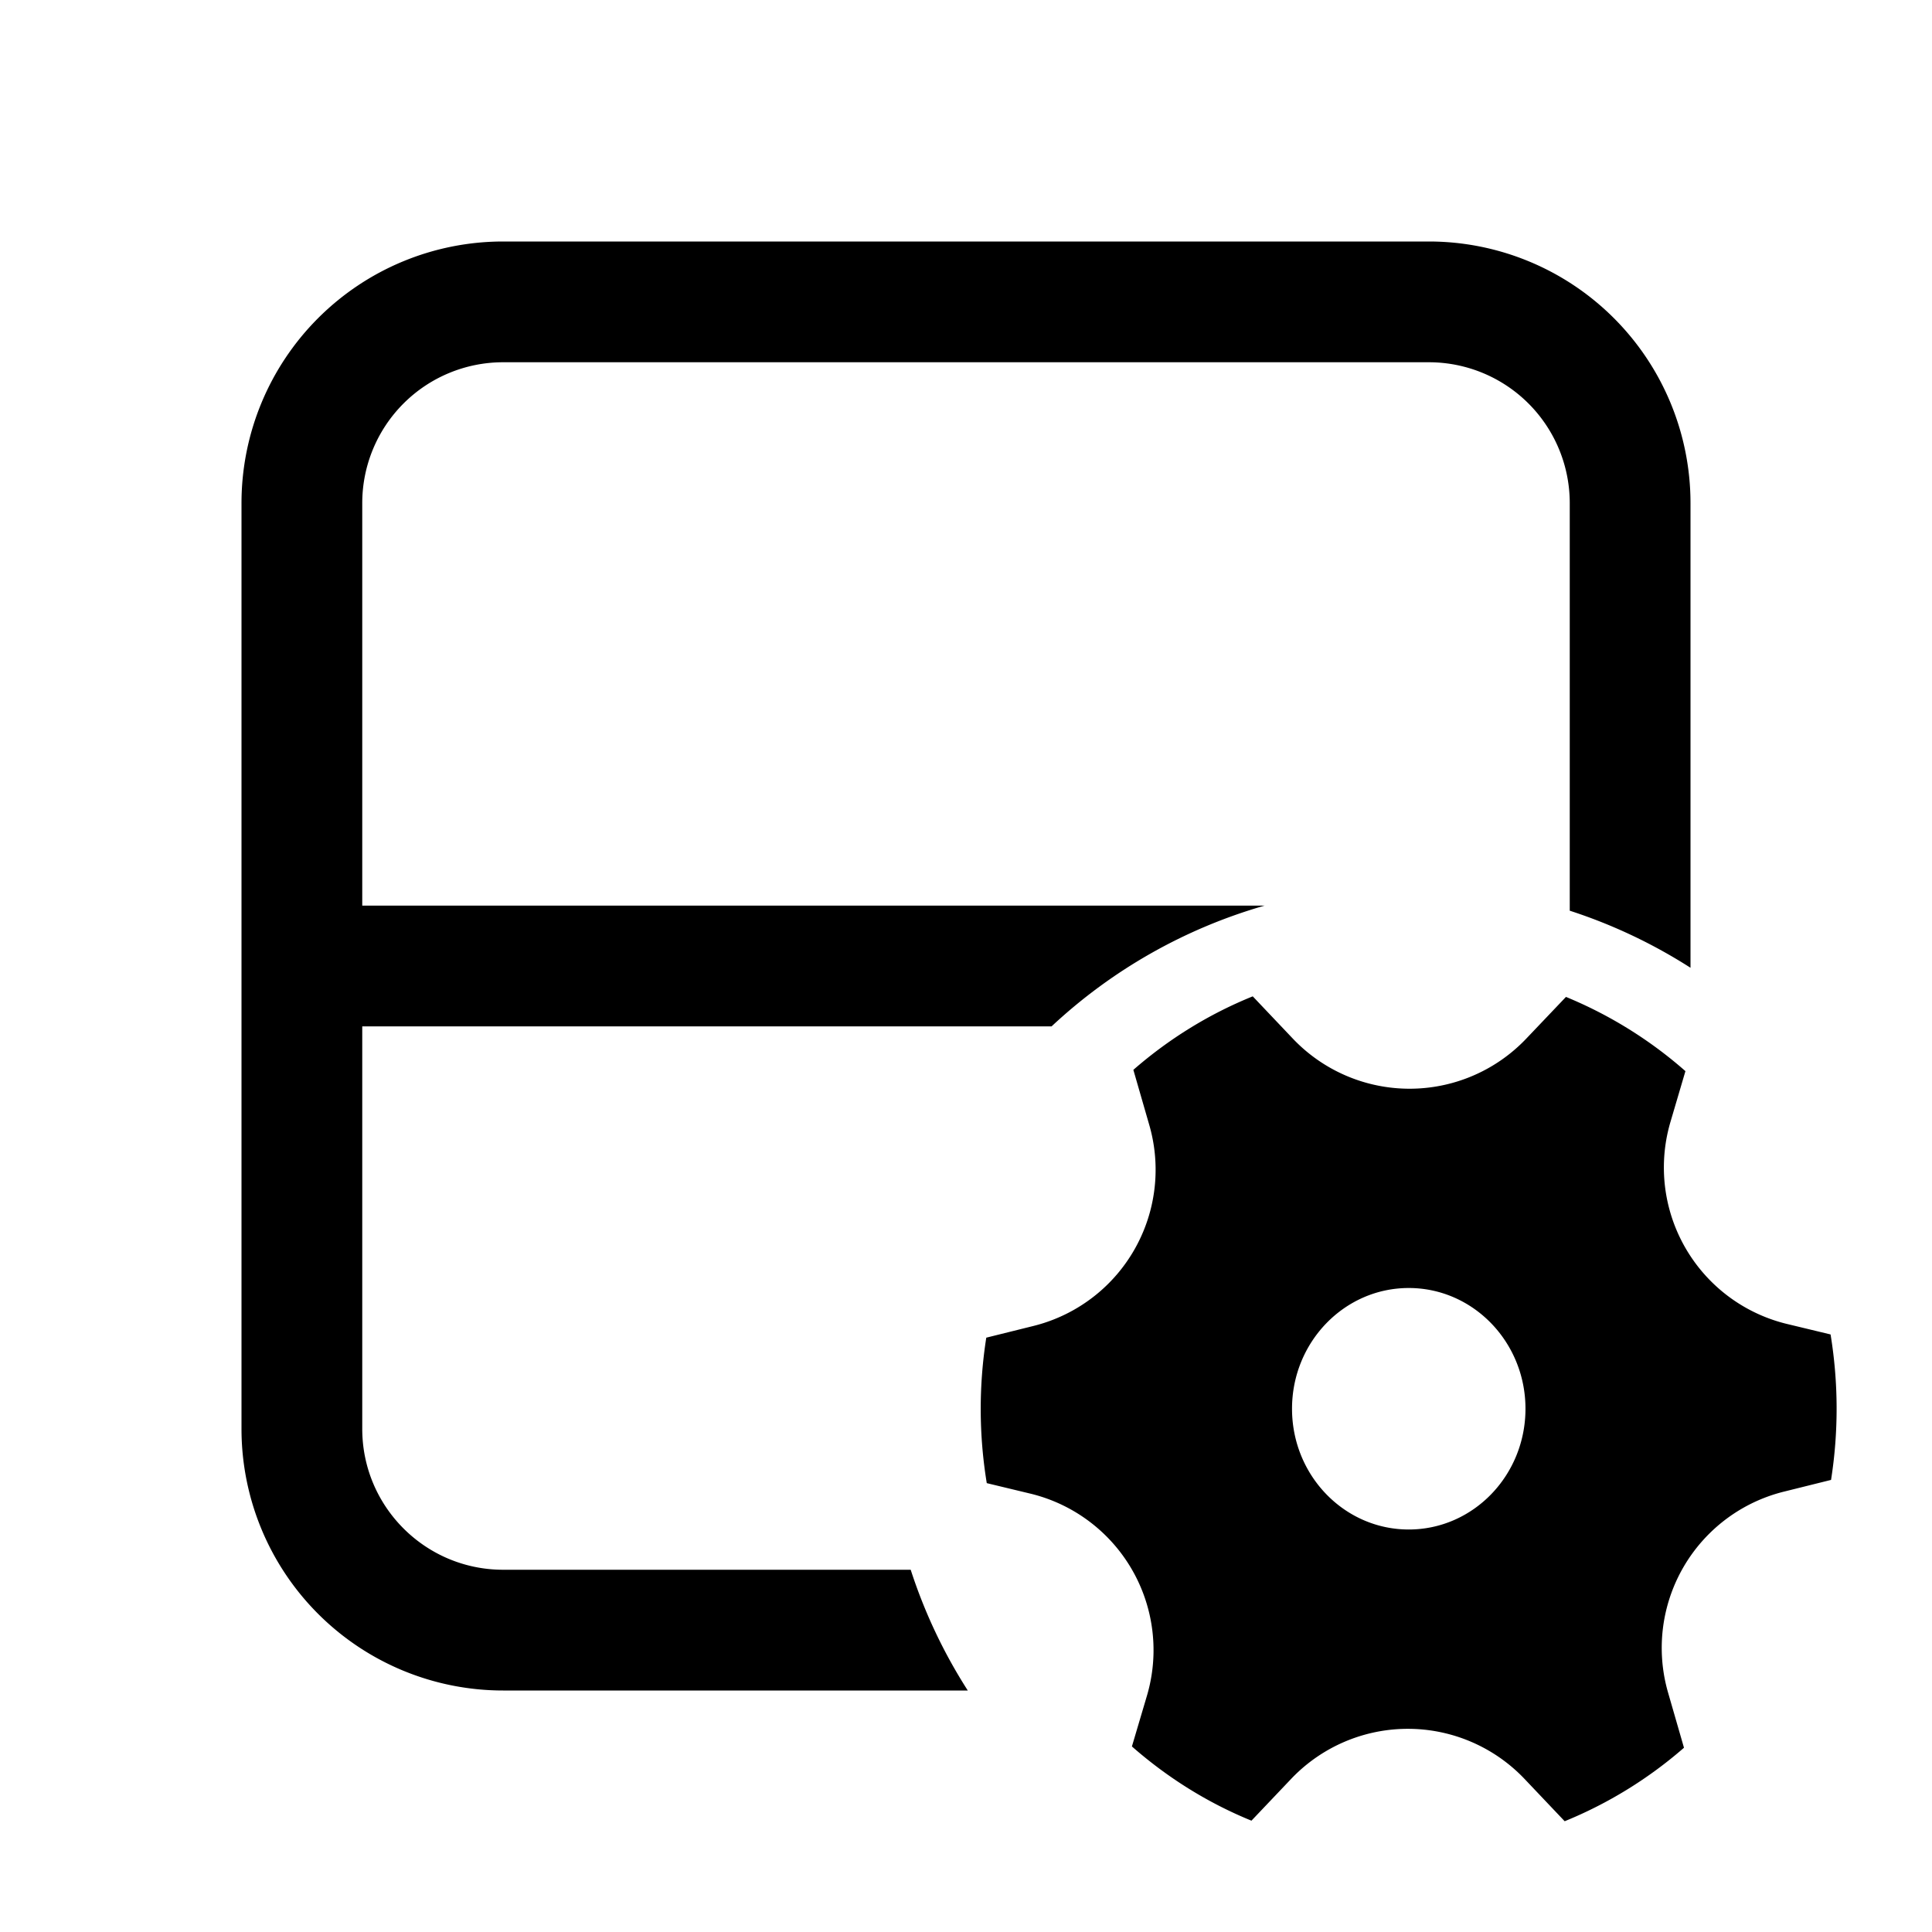 <svg xmlns="http://www.w3.org/2000/svg" width="1em" height="1em" viewBox="0 0 24 24"><path fill="currentColor" d="M3 6.25A3.25 3.25 0 0 1 6.25 3h11.5A3.25 3.25 0 0 1 21 6.25v5.772a6.5 6.5 0 0 0-1.5-.709V6.25a1.75 1.75 0 0 0-1.75-1.75H6.25A1.75 1.75 0 0 0 4.5 6.25v5h11.209a6.5 6.5 0 0 0-2.646 1.5H4.5v5c0 .966.784 1.75 1.75 1.75h5.063c.173.534.412 1.037.709 1.5H6.25A3.25 3.25 0 0 1 3 17.75zm11.277 7.726a2 2 0 0 1-1.441 2.496l-.584.145a5.7 5.7 0 0 0 .006 1.807l.54.13a2 2 0 0 1 1.45 2.51l-.187.631c.44.386.94.7 1.485.922l.493-.519a2 2 0 0 1 2.899 0l.499.526a5.3 5.3 0 0 0 1.482-.913l-.198-.686a2 2 0 0 1 1.442-2.496l.583-.145a5.7 5.7 0 0 0-.006-1.807l-.54-.13a2 2 0 0 1-1.449-2.51l.186-.631a5.3 5.3 0 0 0-1.484-.922l-.493.518a2 2 0 0 1-2.9 0l-.498-.525c-.544.22-1.044.53-1.483.913zM17.5 19c-.8 0-1.45-.671-1.45-1.5c0-.828.65-1.5 1.45-1.5s1.45.672 1.45 1.5c0 .829-.65 1.5-1.45 1.5"/></svg>